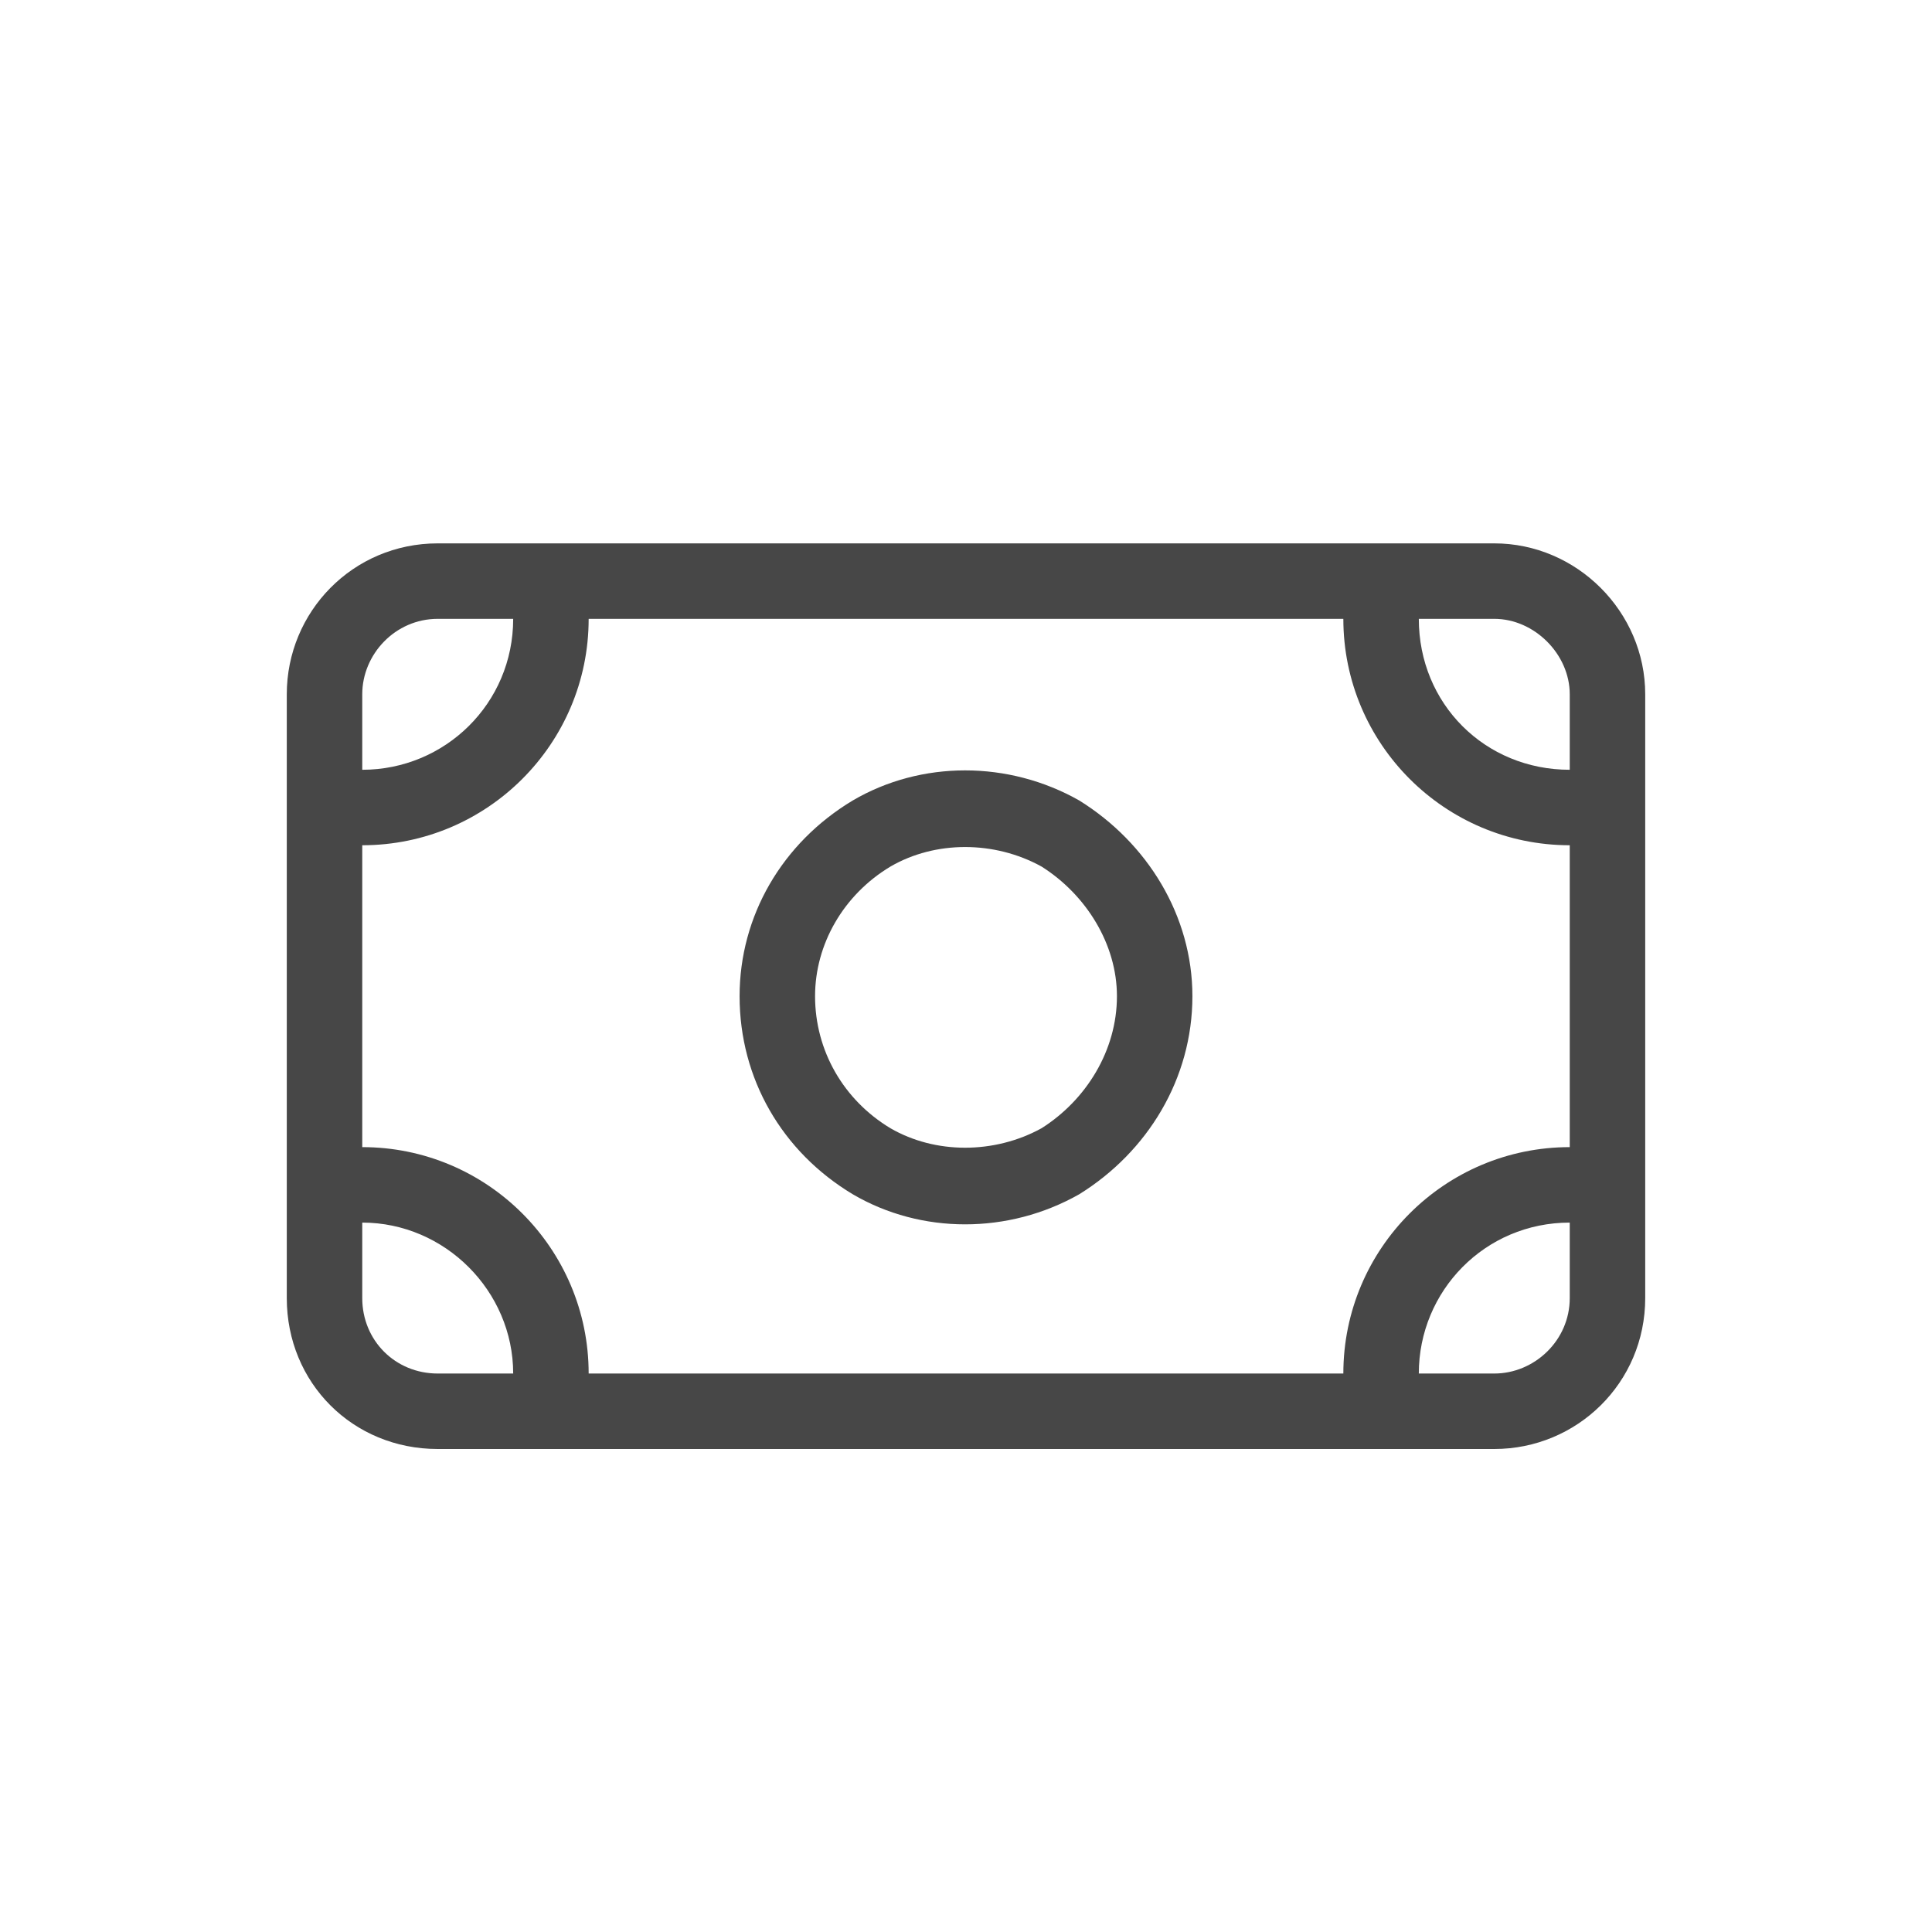 <svg width="32" height="32" viewBox="0 0 32 32" fill="none" xmlns="http://www.w3.org/2000/svg">
<g id="standalone / md / money-bill-md / regular">
<path id="icon" d="M23.5 10.25C23.5 11.656 24.594 12.75 26 12.75V11.5C26 10.836 25.414 10.25 24.75 10.25H23.5ZM22.25 10.25H9.75C9.75 12.32 8.07 14 6 14V19C8.07 19 9.75 20.68 9.75 22.75H22.25C22.25 20.68 23.93 19 26 19V14C23.93 14 22.25 12.32 22.25 10.25ZM6 21.5C6 22.203 6.547 22.75 7.25 22.75H8.5C8.5 21.383 7.367 20.25 6 20.25V21.5ZM26 20.25C24.594 20.25 23.5 21.383 23.5 22.75H24.75C25.414 22.75 26 22.203 26 21.5V20.25ZM7.25 10.25C6.547 10.25 6 10.836 6 11.5V12.75C7.367 12.75 8.5 11.656 8.5 10.25H7.25ZM4.75 11.5C4.75 10.133 5.844 9 7.25 9H24.75C26.117 9 27.25 10.133 27.25 11.5V21.5C27.25 22.906 26.117 24 24.75 24H7.25C5.844 24 4.75 22.906 4.75 21.5V11.5ZM18.5 16.5C18.5 15.641 17.992 14.82 17.25 14.352C16.469 13.922 15.492 13.922 14.75 14.352C13.969 14.82 13.5 15.641 13.5 16.5C13.5 17.398 13.969 18.219 14.75 18.688C15.492 19.117 16.469 19.117 17.25 18.688C17.992 18.219 18.5 17.398 18.5 16.5ZM12.25 16.5C12.25 15.172 12.953 13.961 14.125 13.258C15.258 12.594 16.703 12.594 17.875 13.258C19.008 13.961 19.75 15.172 19.75 16.5C19.75 17.867 19.008 19.078 17.875 19.781C16.703 20.445 15.258 20.445 14.125 19.781C12.953 19.078 12.25 17.867 12.25 16.5Z" fill="black" fill-opacity="0.72"/>
</g>
</svg>
